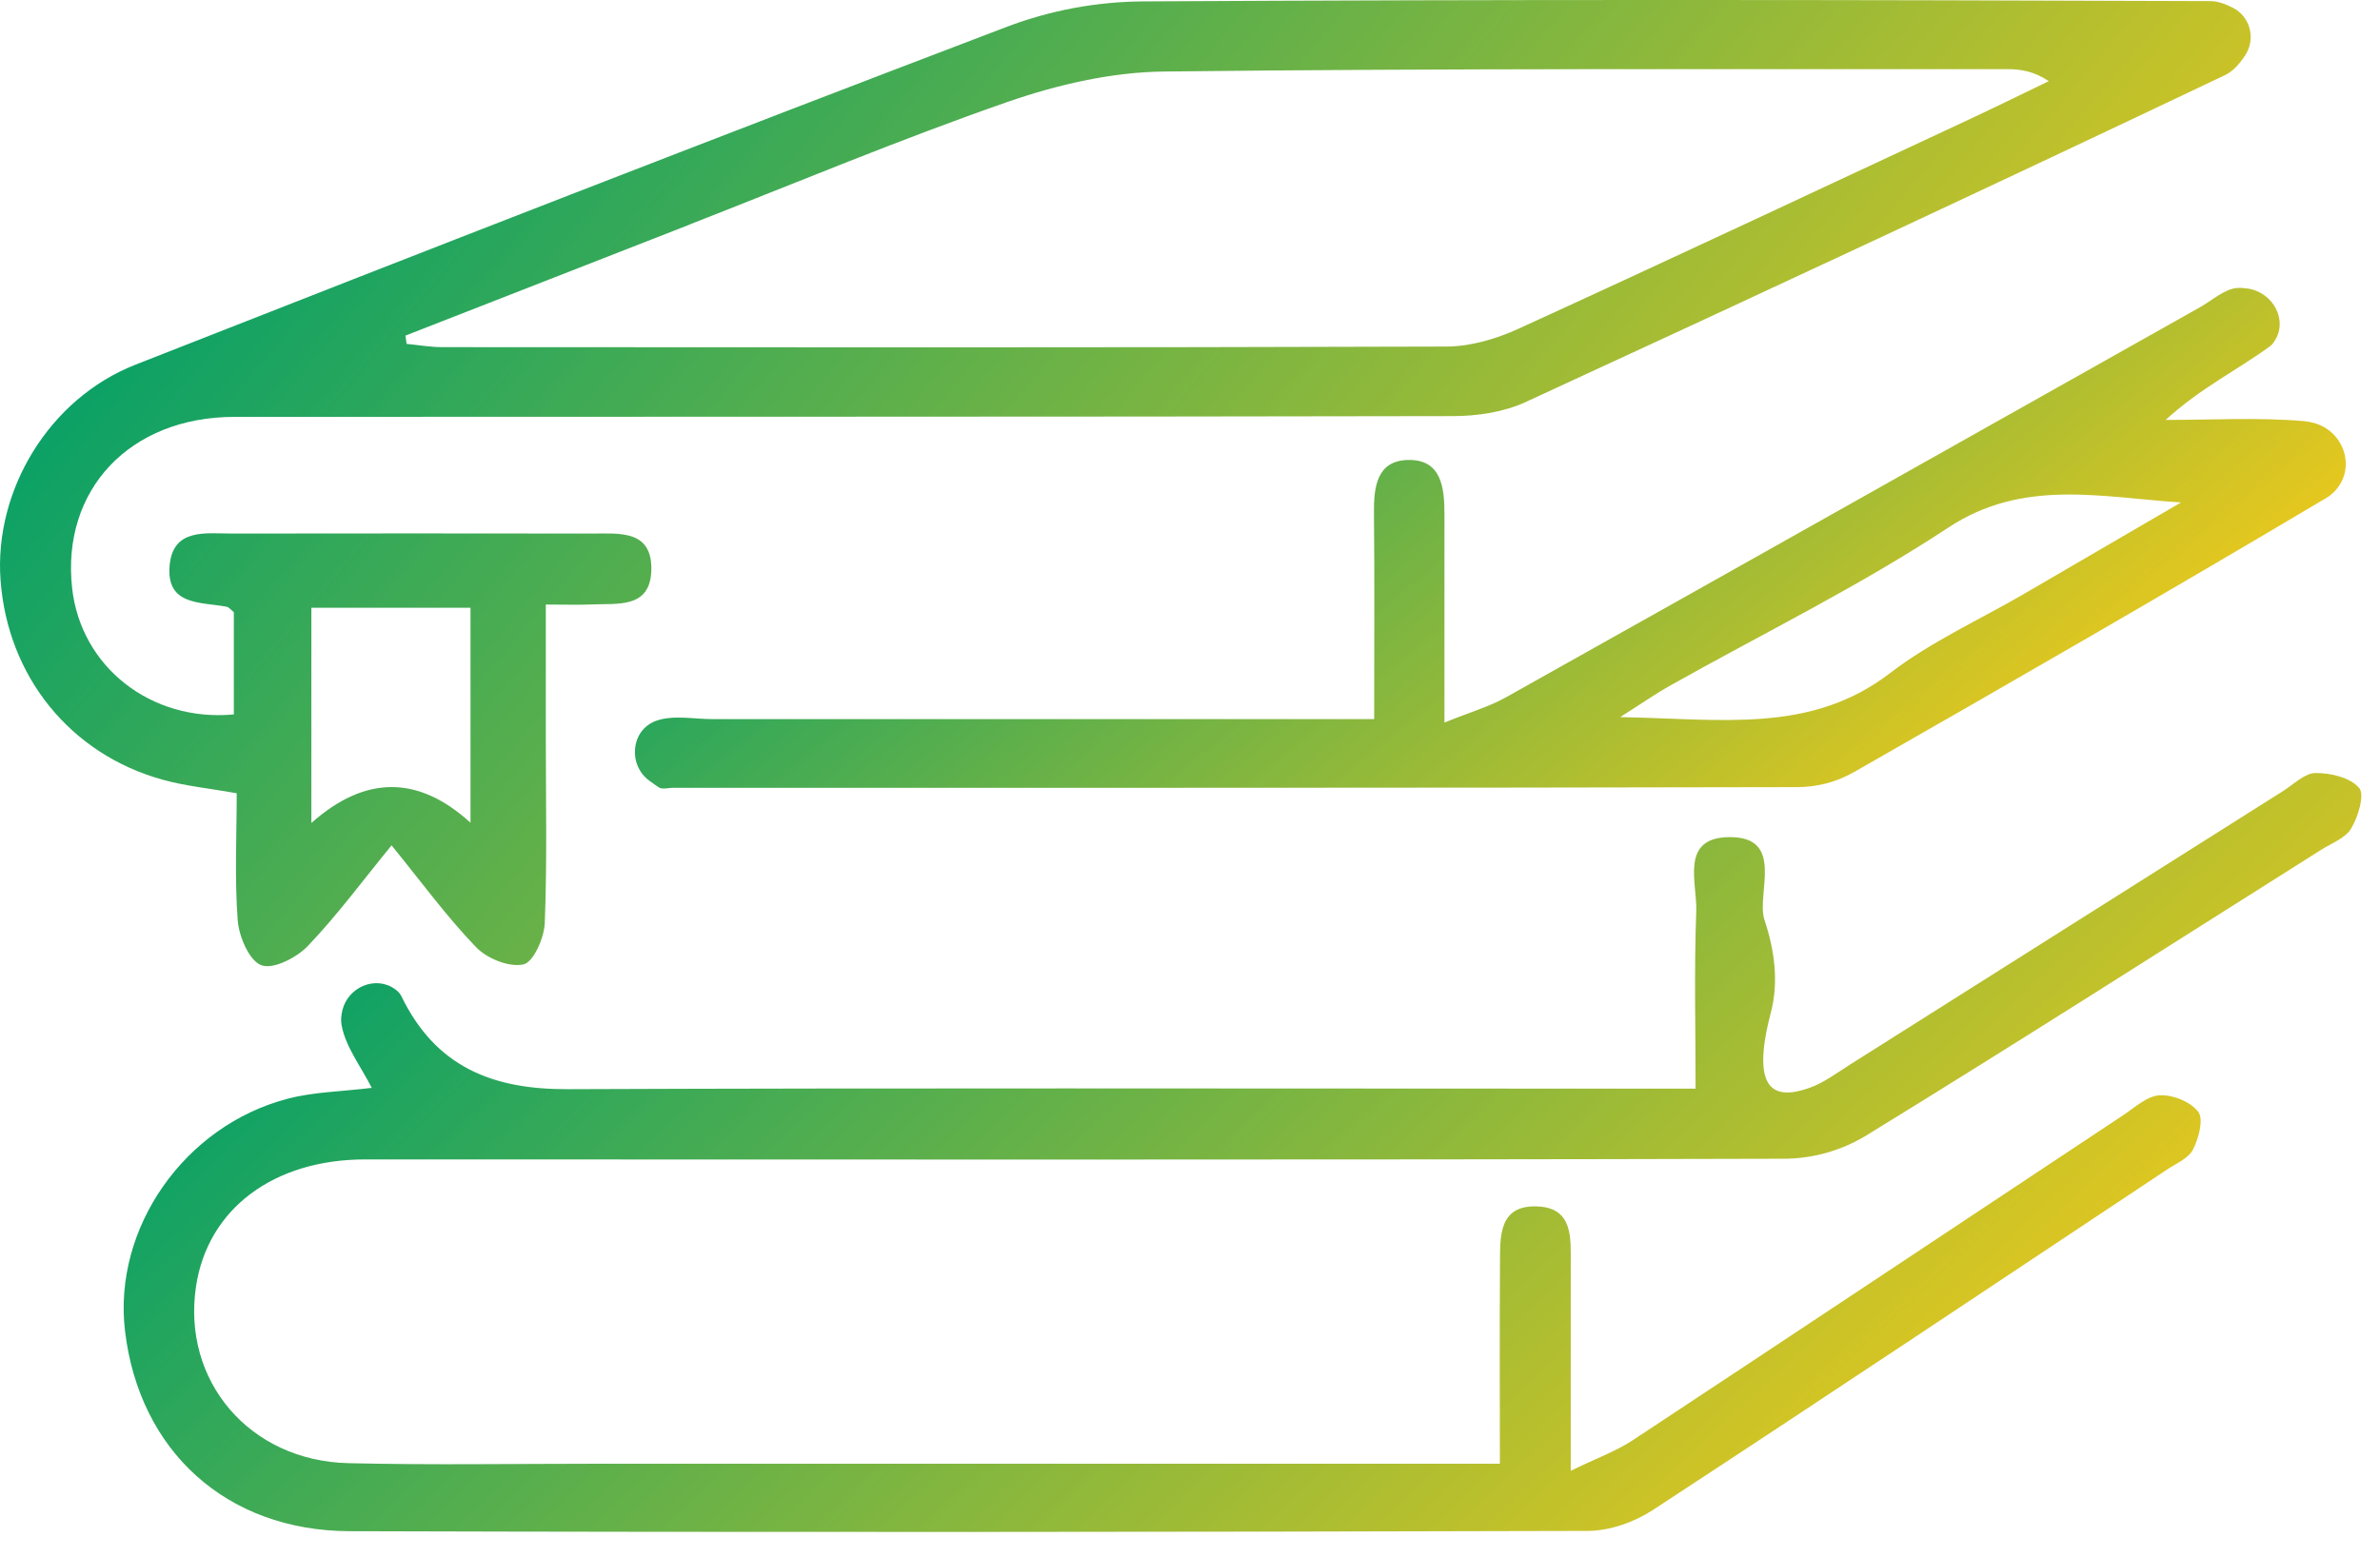 <svg width="81" height="53" viewBox="0 0 81 53" fill="none" xmlns="http://www.w3.org/2000/svg">
<path d="M8.056 27.012C8.056 28.454 7.981 29.902 8.091 31.335C8.133 31.89 8.487 32.712 8.898 32.861C9.307 33.011 10.104 32.598 10.486 32.195C11.475 31.159 12.331 29.997 13.326 28.779C14.343 30.026 15.199 31.205 16.201 32.244C16.573 32.634 17.332 32.939 17.815 32.832C18.155 32.757 18.521 31.929 18.541 31.422C18.622 29.324 18.576 27.22 18.576 25.118C18.576 23.634 18.576 22.15 18.576 20.581C19.26 20.581 19.691 20.597 20.116 20.578C21.007 20.535 22.148 20.737 22.168 19.386C22.187 18.034 21.075 18.164 20.161 18.164C16.074 18.158 11.984 18.158 7.897 18.164C7.002 18.164 5.874 17.97 5.771 19.275C5.664 20.626 6.843 20.49 7.709 20.655C7.796 20.672 7.871 20.772 7.958 20.841V24.322C5.129 24.585 2.75 22.692 2.455 20.025C2.082 16.683 4.413 14.195 7.975 14.192C21.798 14.182 35.625 14.195 49.448 14.166C50.278 14.166 51.182 14.03 51.928 13.685C59.882 10.019 67.819 6.319 75.731 2.555C75.996 2.428 76.207 2.188 76.398 1.905C76.781 1.35 76.599 0.577 76 0.268C75.74 0.135 75.481 0.038 75.222 0.038C63.119 -0.008 51.014 -0.021 38.911 0.048C37.317 0.057 35.735 0.353 34.244 0.921C24.342 4.692 14.467 8.538 4.607 12.416C1.667 13.572 -0.203 16.696 0.018 19.743C0.257 23.026 2.39 25.677 5.544 26.547C6.305 26.758 7.103 26.836 8.059 27.005L8.056 27.012ZM10.597 20.691H16.013V28.009C14.234 26.387 12.429 26.39 10.597 28.018V20.688V20.691ZM23.48 7.638C27.081 6.232 30.646 4.737 34.296 3.468C35.991 2.88 37.835 2.454 39.618 2.435C49.186 2.324 58.754 2.36 68.322 2.354C68.775 2.354 69.229 2.428 69.728 2.763C68.778 3.221 67.835 3.685 66.879 4.13C61.82 6.491 56.767 8.866 51.688 11.188C50.929 11.535 50.054 11.795 49.234 11.798C37.839 11.837 26.443 11.824 15.047 11.818C14.645 11.818 14.24 11.746 13.838 11.707C13.825 11.613 13.812 11.519 13.799 11.425C17.027 10.165 20.255 8.901 23.483 7.641L23.48 7.638Z" fill="url(#paint0_linear_84_1929)"/>
<path d="M80.288 26.823C79.99 26.472 79.322 26.313 78.81 26.317C78.44 26.317 78.064 26.703 77.701 26.93C72.788 30.032 67.877 33.14 62.964 36.242C62.51 36.528 62.066 36.869 61.567 37.041C60.381 37.457 59.57 37.145 60.267 34.478C60.543 33.426 60.394 32.345 60.05 31.312C59.762 30.445 60.773 28.48 58.851 28.499C57.162 28.515 57.765 30.061 57.73 31.019C57.655 33.036 57.707 35.057 57.707 37.061H53.218C41.919 37.061 30.617 37.035 19.319 37.08C16.771 37.09 14.83 36.33 13.66 33.913C13.617 33.826 13.546 33.748 13.455 33.683C12.797 33.196 11.848 33.595 11.653 34.391C11.611 34.563 11.595 34.732 11.624 34.891C11.754 35.628 12.276 36.294 12.652 37.035C11.601 37.164 10.675 37.174 9.803 37.402C6.27 38.318 3.842 41.819 4.254 45.307C4.737 49.386 7.693 52.115 11.903 52.128C25.947 52.17 39.991 52.157 54.035 52.118C54.78 52.118 55.626 51.819 56.258 51.403C62.111 47.574 67.929 43.686 73.754 39.815C74.065 39.607 74.483 39.435 74.635 39.136C74.826 38.756 75.005 38.113 74.817 37.856C74.564 37.512 73.951 37.265 73.504 37.288C73.076 37.307 72.655 37.704 72.253 37.97C66.691 41.656 61.139 45.356 55.571 49.029C55.004 49.403 54.343 49.64 53.458 50.072C53.458 47.434 53.458 45.229 53.458 43.027C53.458 42.157 53.545 41.127 52.336 41.072C50.991 41.01 51.056 42.108 51.05 43.033C51.036 45.232 51.046 47.428 51.046 49.831C50.155 49.831 49.568 49.831 48.985 49.831C39.459 49.831 29.937 49.831 20.411 49.831C17.559 49.831 14.707 49.88 11.854 49.812C8.487 49.731 6.186 47.006 6.672 43.79C7.07 41.159 9.304 39.471 12.434 39.471C28.523 39.471 44.609 39.493 60.698 39.448C61.7 39.448 62.682 39.168 63.534 38.645C68.717 35.463 73.841 32.185 78.985 28.938C79.348 28.707 79.828 28.535 80.022 28.2C80.259 27.801 80.486 27.05 80.288 26.82V26.823Z" fill="url(#paint1_linear_84_1929)"/>
<path d="M76.155 9.804C75.721 9.824 75.3 10.22 74.878 10.457C67.002 14.887 59.133 19.324 51.25 23.741C50.683 24.059 50.041 24.241 49.16 24.599C49.16 22.013 49.16 19.762 49.16 17.508C49.16 16.596 49.059 15.618 47.893 15.66C46.855 15.696 46.752 16.589 46.761 17.466C46.784 19.727 46.768 21.987 46.768 24.482H44.6C37.819 24.482 31.039 24.482 24.258 24.482C23.613 24.482 22.913 24.332 22.336 24.537C22.33 24.537 22.326 24.54 22.32 24.543C21.461 24.862 21.364 26.05 22.109 26.586C22.213 26.661 22.317 26.736 22.424 26.807C22.534 26.882 22.738 26.82 22.9 26.82C35.654 26.82 48.408 26.827 61.165 26.797C61.846 26.797 62.517 26.619 63.106 26.281C68.487 23.208 73.851 20.116 79.176 16.95C79.244 16.911 79.306 16.865 79.364 16.813C80.223 16.063 79.841 14.692 78.742 14.397C78.625 14.364 78.512 14.345 78.395 14.335C76.843 14.205 75.27 14.296 73.705 14.296C74.865 13.228 76.123 12.611 77.238 11.802C77.303 11.756 77.358 11.695 77.403 11.623C77.886 10.905 77.358 9.95 76.502 9.824C76.385 9.808 76.272 9.798 76.159 9.804H76.155ZM74.233 17.102C72.454 18.138 70.671 19.178 68.892 20.214C67.362 21.104 65.722 21.844 64.328 22.913C61.629 24.985 58.617 24.475 55.14 24.413C55.953 23.897 56.365 23.608 56.803 23.361C59.979 21.575 63.272 19.964 66.305 17.963C68.856 16.281 71.488 16.93 74.237 17.106L74.233 17.102Z" fill="url(#paint2_linear_84_1929)"/>
<defs>
<linearGradient id="paint0_linear_84_1929" x1="5.242" y1="5.676" x2="55.645" y2="48.179" gradientUnits="userSpaceOnUse">
<stop stop-color="#009F6A"/>
<stop offset="1" stop-color="#FFCC16"/>
</linearGradient>
<linearGradient id="paint1_linear_84_1929" x1="9.42" y1="30.775" x2="49.503" y2="73.556" gradientUnits="userSpaceOnUse">
<stop stop-color="#009F6A"/>
<stop offset="1" stop-color="#FFCC16"/>
</linearGradient>
<linearGradient id="paint2_linear_84_1929" x1="25.592" y1="12.743" x2="51.497" y2="44.793" gradientUnits="userSpaceOnUse">
<stop stop-color="#009F6A"/>
<stop offset="1" stop-color="#FFCC16"/>
</linearGradient>
</defs>
</svg>
